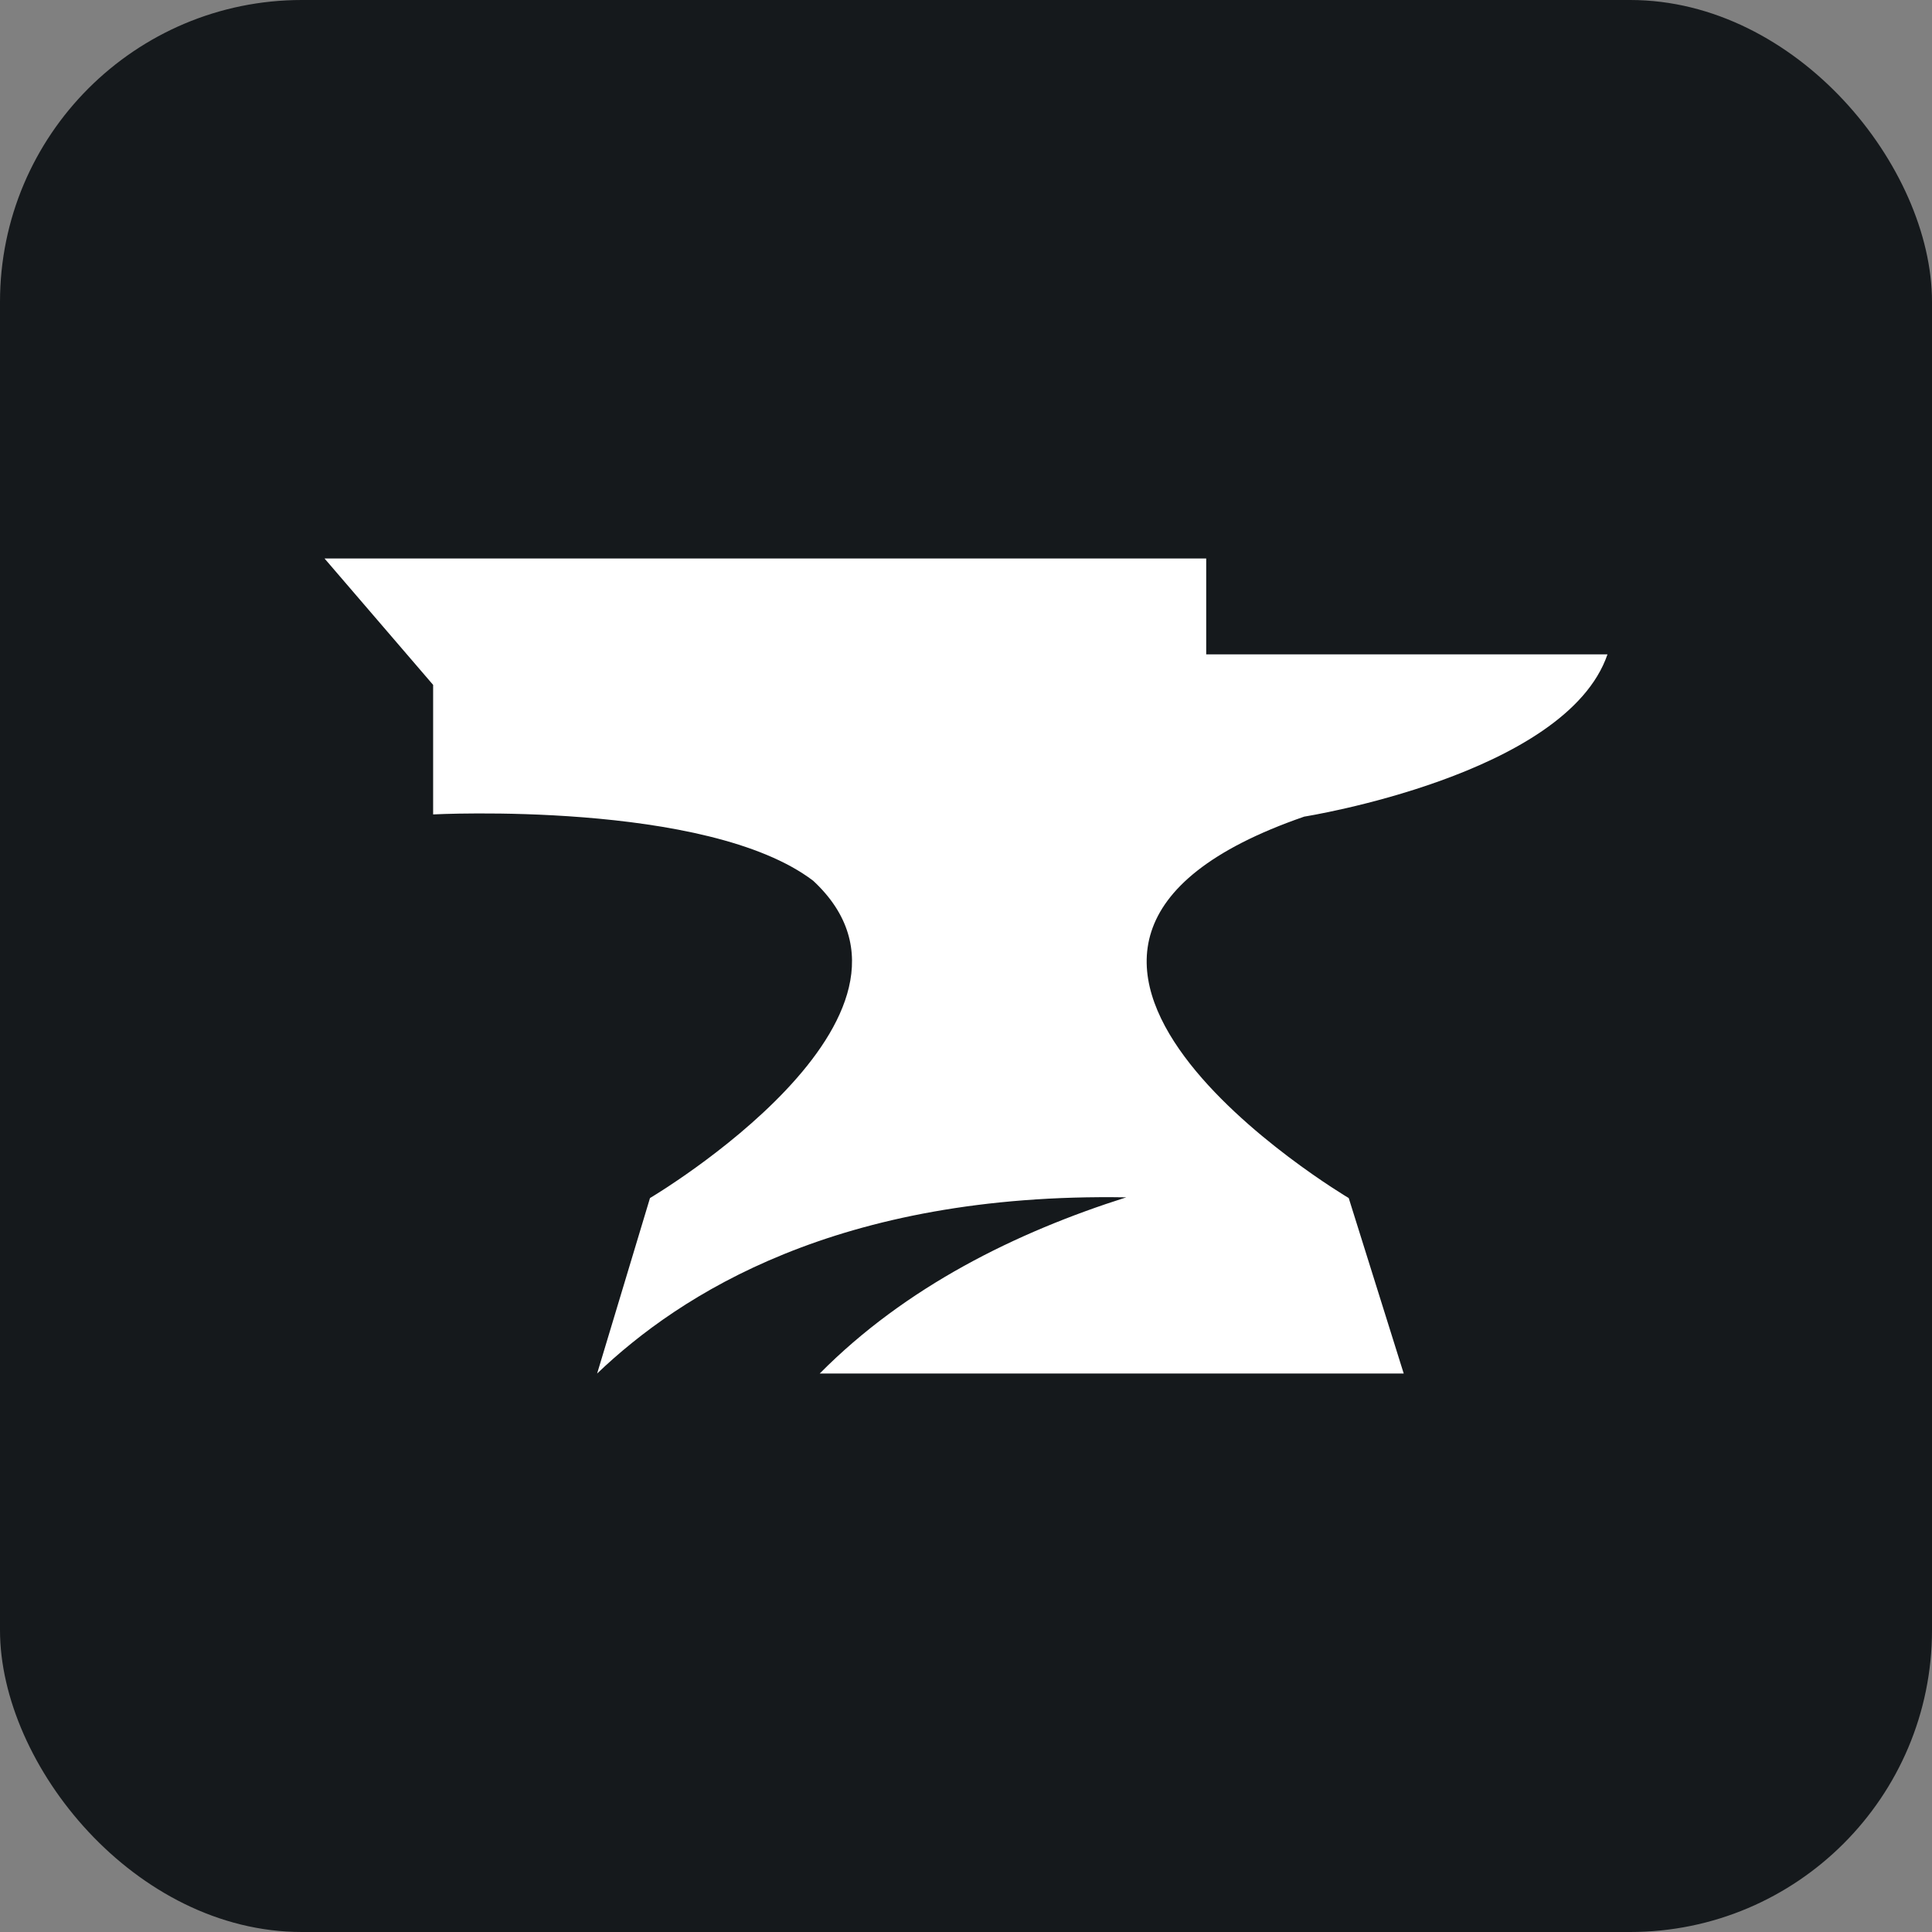 <svg width="256" height="256" title="CurseForge" viewBox="0 0 256 256" fill="none" xmlns="http://www.w3.org/2000/svg" id="curseforge">
<rect x="0" y="0" width="256" height="256" fill="#808080" stroke="none"/>
<style>
#curseforge {
    rect {fill: #15191C}
    path.cf {fill: white}

    @media (prefers-color-scheme: light) {
        rect {fill: #F4F2ED}
        path.cf {fill: black}
    }
}
</style>
<rect width="256" height="256" rx="40" fill="#15191C"/>
<path d="M172.808 108.208C172.808 108.208 207.518 102.718 213 86.706H159.828V74H43L57.392 90.751V107.914C57.392 107.914 93.706 106.02 107.753 116.705C126.981 134.582 86.127 158.747 86.127 158.747L79.122 182C90.076 171.537 110.955 158.002 149.235 158.654C134.668 163.272 120.02 170.485 108.617 182H186L178.713 158.747C178.713 158.747 122.627 125.573 172.808 108.21V108.208Z" class="cf" fill="white"/>
</svg>